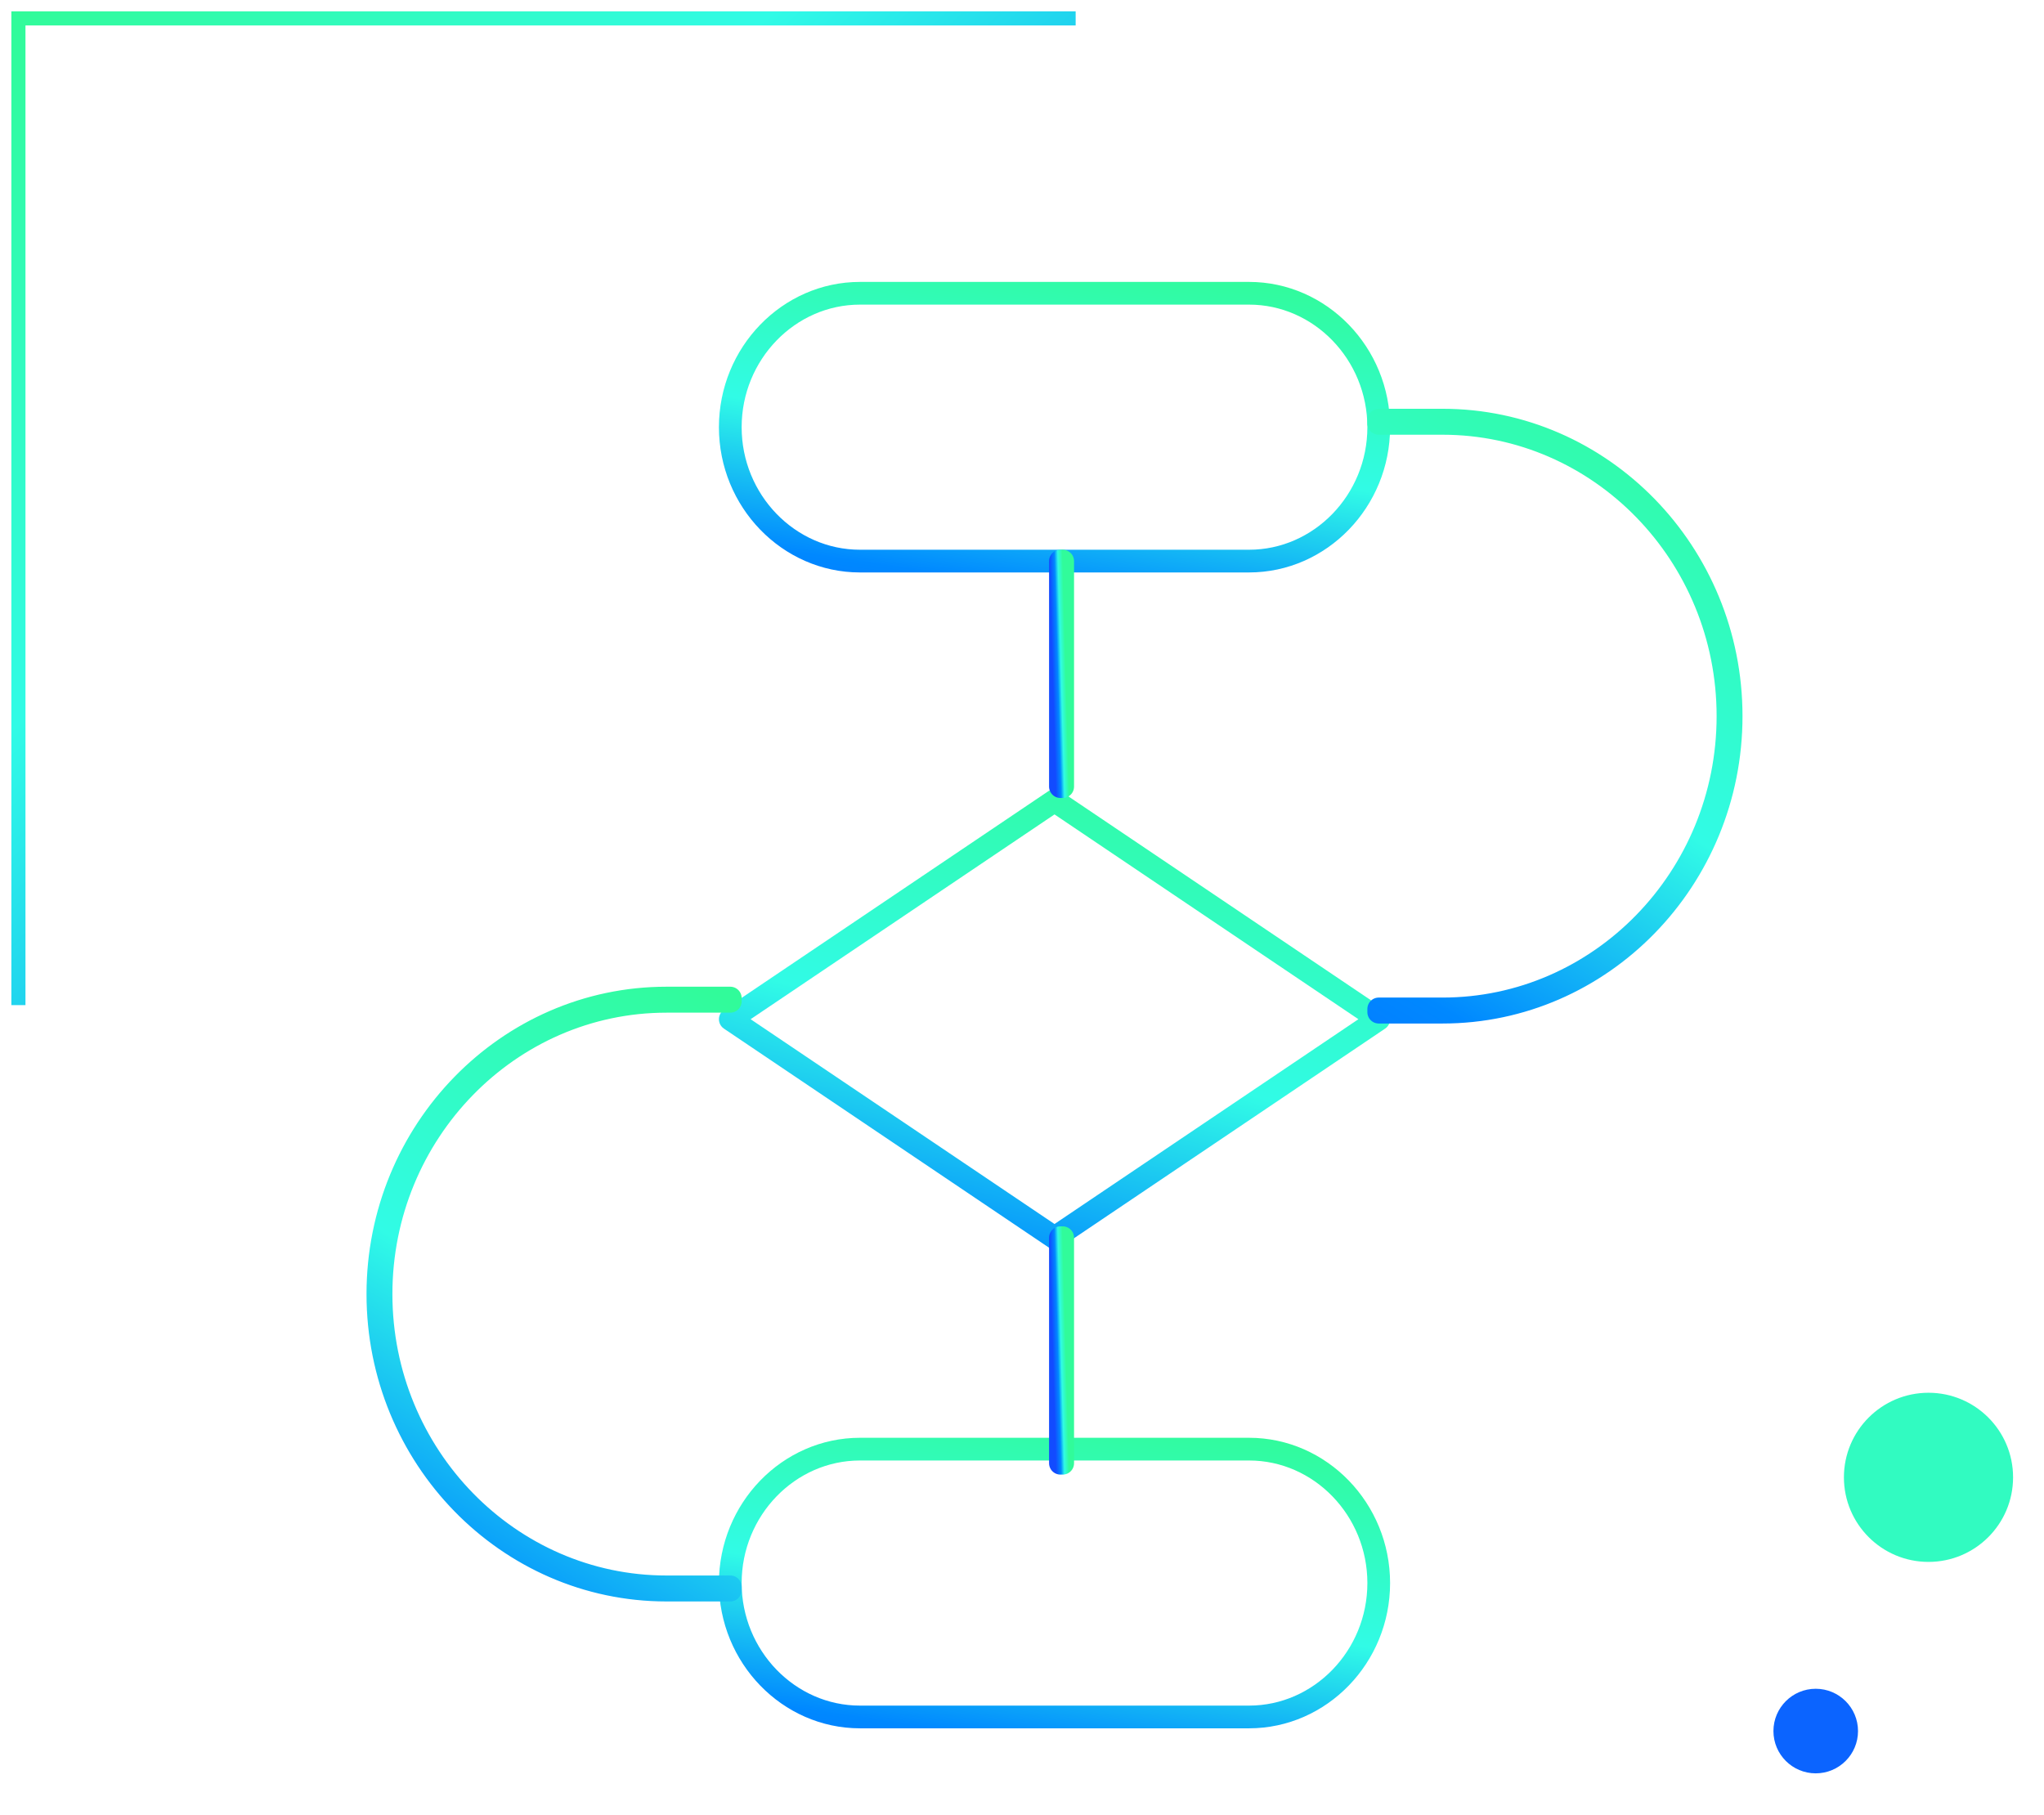 <?xml version="1.0" encoding="utf-8"?>
<svg width="116px" height="103px" viewBox="0 0 116 103" version="1.1" xmlns:xlink="http://www.w3.org/1999/xlink" xmlns="http://www.w3.org/2000/svg">
  <desc>Created with Lunacy</desc>
  <defs>
    <linearGradient x1="0.999" y1="0.002" x2="0" y2="1" id="gradient_1">
      <stop offset="0" stop-color="#31FB9A" />
      <stop offset="0.354" stop-color="#31FBE6" />
      <stop offset="0.78" stop-color="#0088FF" />
      <stop offset="1" stop-color="#124BFF" />
    </linearGradient>
    <linearGradient x1="0.999" y1="0.002" x2="0.334" y2="1.861" id="gradient_2">
      <stop offset="0" stop-color="#31FB9A" />
      <stop offset="0.354" stop-color="#31FBE6" />
      <stop offset="0.614" stop-color="#0088FF" />
      <stop offset="1" stop-color="#124BFF" />
    </linearGradient>
    <path d="M0 82.4L78.4 82.4L78.4 0L0 0L0 82.4Z" id="path_1" />
    <clipPath id="mask_1">
      <use xlink:href="#path_1" />
    </clipPath>
  </defs>
  <g id="Group-6" transform="translate(0.645 0.644)">
    <path d="M0 1.00977e-11L56 1.00977e-11L56 60" transform="matrix(-4.371139E-08 -1 1 -4.371139E-08 0.4 56.4)" id="Rectangle" fill="none" stroke="url(#gradient_1)" stroke-width="0.8" />
    <g id="Group-12" transform="translate(20 15.2)">
      <path d="M29.44 15.2L7.36 15.2C3.312 15.2 0 11.78 0 7.601C0 3.421 3.312 0 7.36 0L29.44 0C33.488 0 36.8 3.421 36.8 7.601C36.8 11.78 33.488 15.2 29.44 15.2Z" transform="translate(20.8 0.8)" id="Stroke-1" fill="none" stroke="url(#gradient_2)" stroke-width="1.289" stroke-linecap="round" stroke-linejoin="round" />
      <path d="M29.44 15.2L7.36 15.2C3.312 15.2 0 11.78 0 7.601C0 3.421 3.312 0 7.36 0L29.44 0C33.488 0 36.8 3.421 36.8 7.601C36.8 11.78 33.488 15.2 29.44 15.2Z" transform="translate(20.8 66.4)" id="Stroke-3" fill="none" stroke="url(#gradient_2)" stroke-width="1.289" stroke-linecap="round" stroke-linejoin="round" />
      <path d="M18.4 24.8L0 12.4L18.4 0L36.8 12.4L18.4 24.8Z" transform="translate(20.8 29.6)" id="Stroke-5" fill="none" stroke="url(#gradient_2)" stroke-width="1.289" stroke-linecap="round" stroke-linejoin="round" />
      <path d="M0 82.4L78.4 82.4L78.4 0L0 0L0 82.4Z" id="Clip-8" fill="none" stroke="none" />
      <g clip-path="url(#mask_1)">
        <path d="M0.336 12.8L0.464 12.8L0.464 0L0.336 0L0.336 12.8Z" transform="translate(39.2 16)" id="Stroke-7" fill="none" stroke="url(#gradient_2)" stroke-width="1.289" stroke-linecap="round" stroke-linejoin="round" />
        <path d="M0.336 12.8L0.464 12.8L0.464 0L0.336 0L0.336 12.8Z" transform="translate(39.2 54.4)" id="Stroke-9" fill="none" stroke="url(#gradient_2)" stroke-width="1.289" stroke-linecap="round" stroke-linejoin="round" />
        <path d="M3.62 33.6L0 33.6L0 33.416L3.62 33.416C12.552 33.416 19.82 25.961 19.82 16.801C19.82 7.639 12.552 0.184 3.62 0.184L0 0.184L0 0L3.62 0C12.652 0 20 7.536 20 16.801C20 26.064 12.652 33.6 3.62 33.6Z" transform="translate(57.6 8)" id="Stroke-10" fill="none" stroke="url(#gradient_2)" stroke-width="1.289" stroke-linecap="round" stroke-linejoin="round" />
        <path d="M20 33.6L16.38 33.6C7.348 33.6 0 26.064 0 16.8C0 7.536 7.348 0 16.38 0L20 0L20 0.184L16.38 0.184C7.448 0.184 0.18 7.64 0.18 16.8C0.18 25.96 7.448 33.416 16.38 33.416L20 33.416L20 33.6Z" transform="translate(0.8 40.8)" id="Stroke-11" fill="none" stroke="url(#gradient_2)" stroke-width="1.289" stroke-linecap="round" stroke-linejoin="round" />
      </g>
    </g>
    <path d="M4.8 9.6C7.451 9.6 9.6 7.451 9.6 4.8C9.6 2.149 7.451 0 4.8 0C2.149 0 0 2.149 0 4.8C0 7.451 2.149 9.6 4.8 9.6Z" transform="translate(104 78.4)" id="Oval-Copy-8" fill="#31FBC1" stroke="none" />
    <path d="M2.4 4.8C3.725 4.8 4.8 3.725 4.8 2.4C4.8 1.075 3.725 0 2.4 0C1.075 0 0 1.075 0 2.4C0 3.725 1.075 4.8 2.4 4.8Z" transform="translate(100 95.2)" id="Oval-Copy-9" fill="#0B64FF" stroke="none" />
  </g>
</svg>